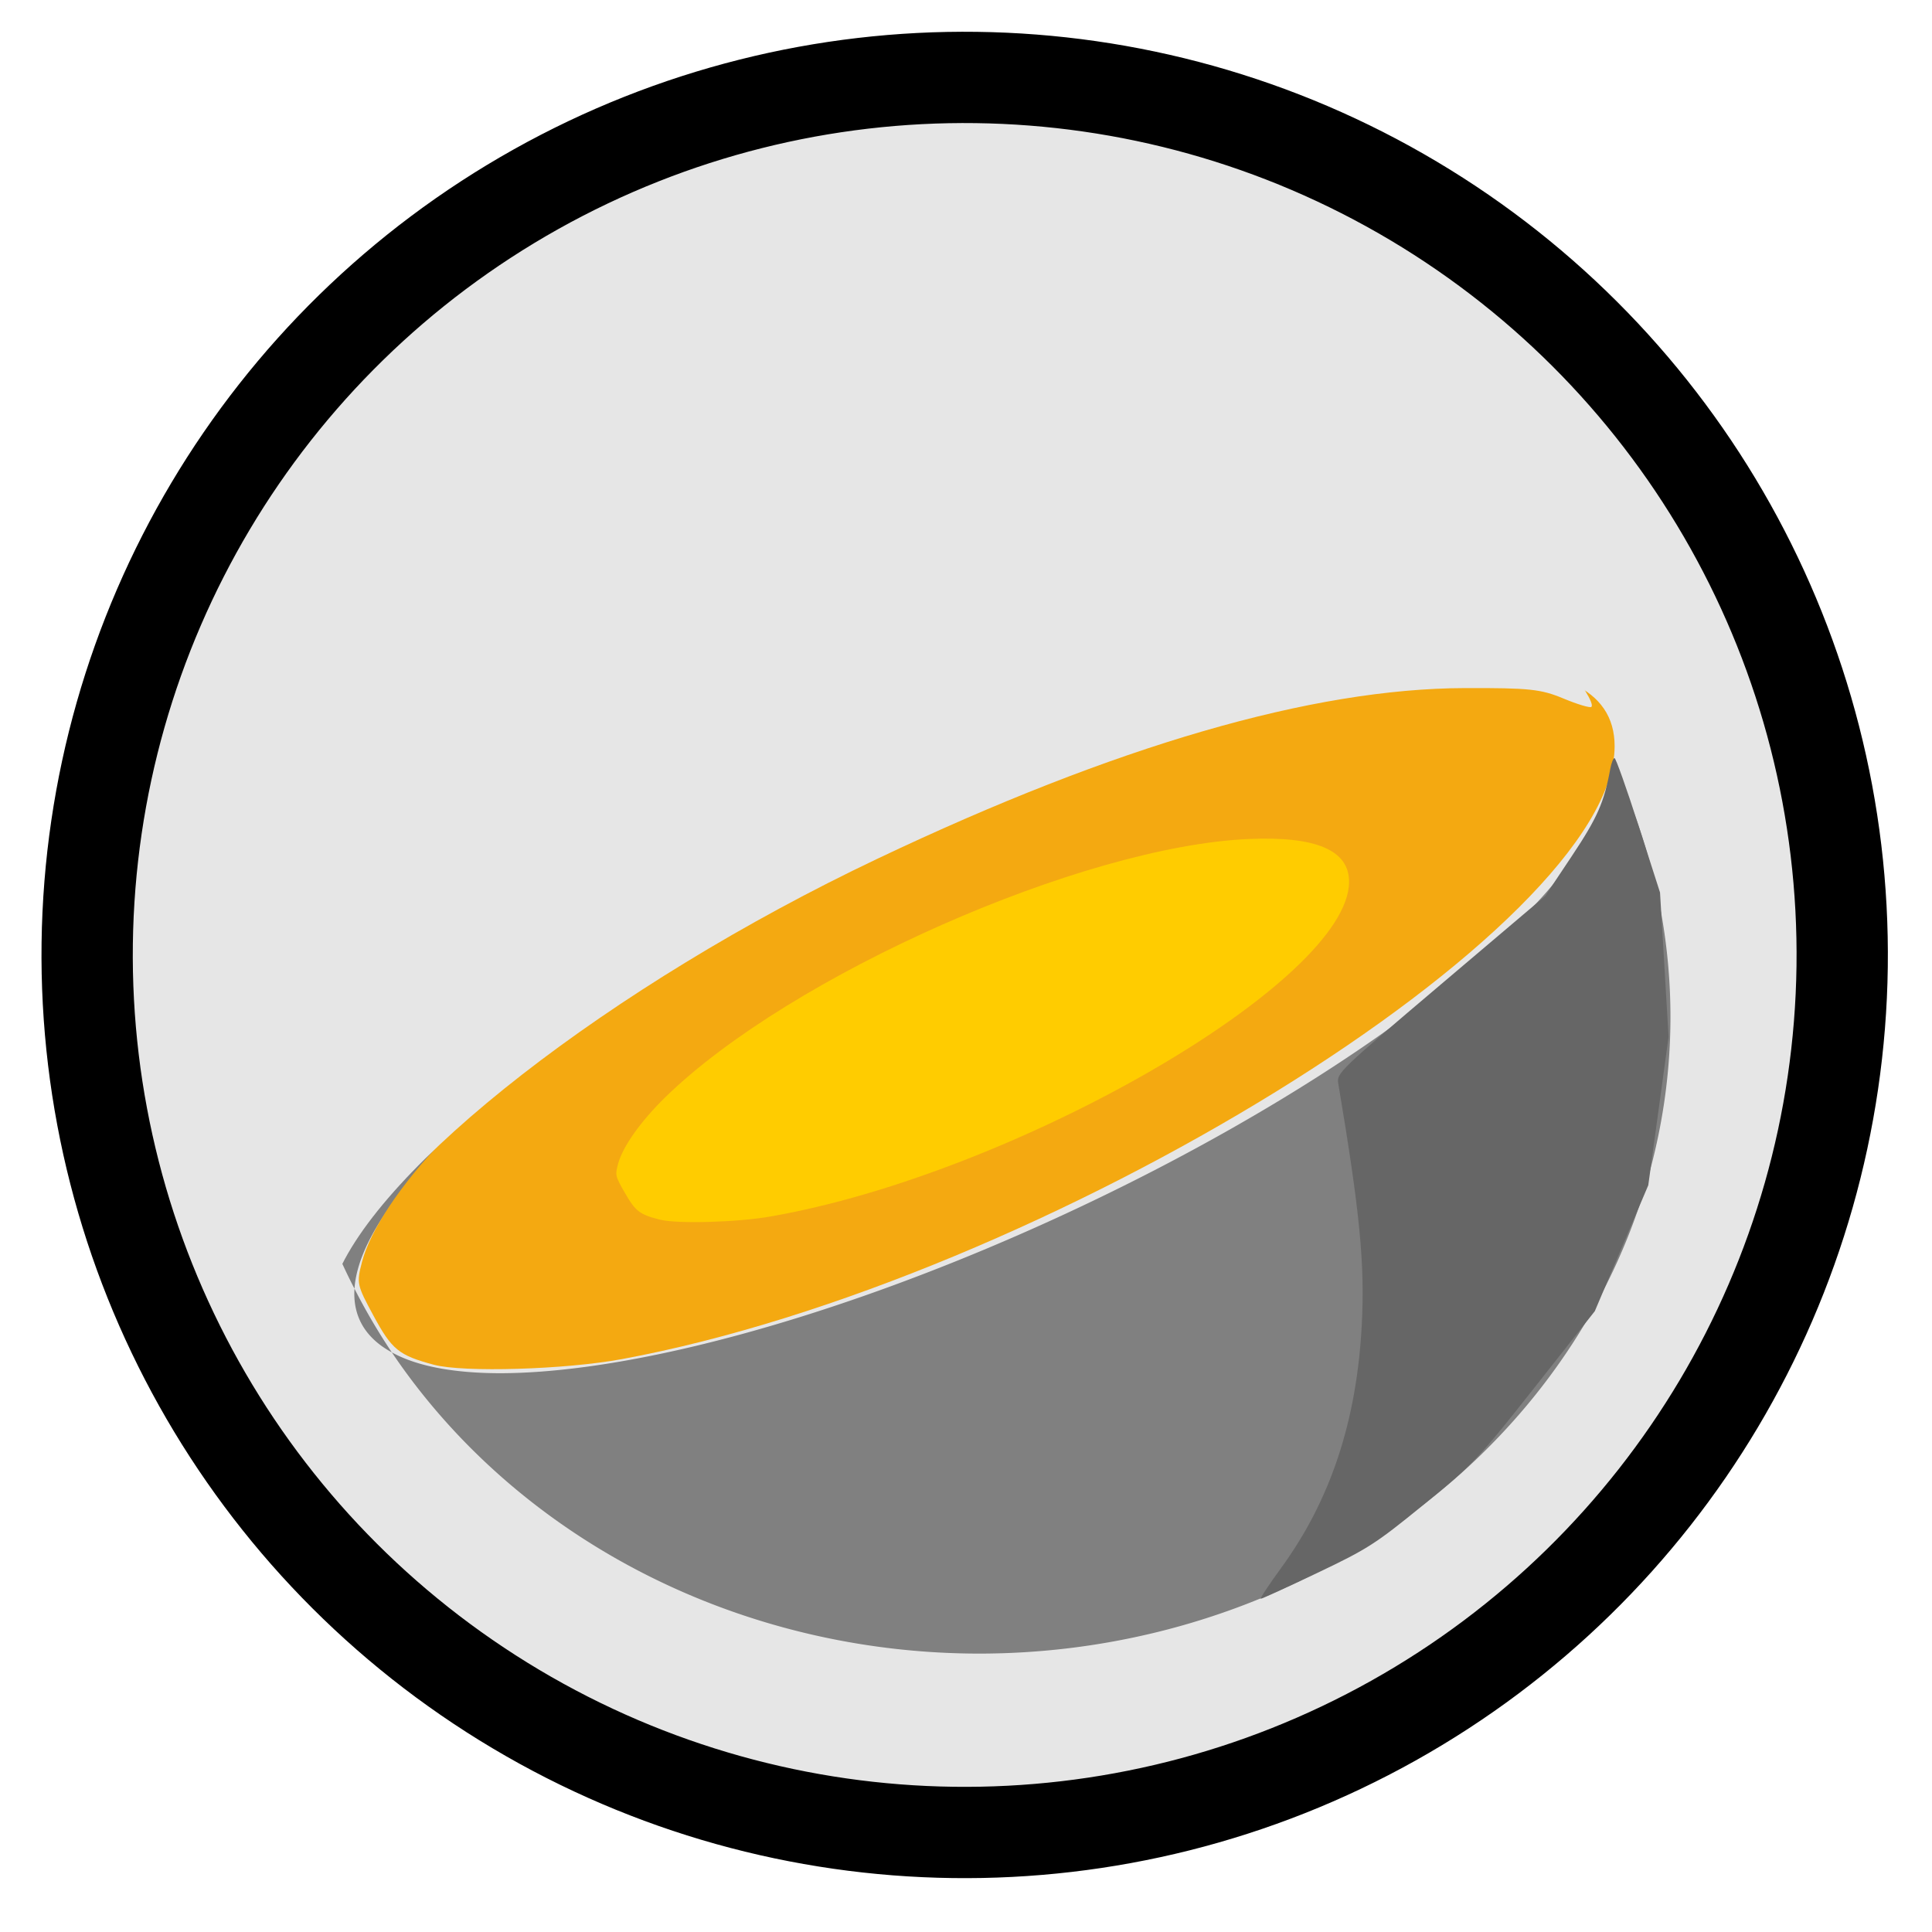 <?xml version="1.0" encoding="UTF-8" standalone="no"?>
<!-- Created with Inkscape (http://www.inkscape.org/) -->

<svg
   xmlns:dc="http://purl.org/dc/elements/1.1/"
   xmlns:cc="http://creativecommons.org/ns#"
   xmlns:rdf="http://www.w3.org/1999/02/22-rdf-syntax-ns#"
   xmlns:svg="http://www.w3.org/2000/svg"
   xmlns="http://www.w3.org/2000/svg"
   xmlns:sodipodi="http://sodipodi.sourceforge.net/DTD/sodipodi-0.dtd"
   xmlns:inkscape="http://www.inkscape.org/namespaces/inkscape"
   width="40mm"
   height="40mm"
   viewBox="0 0 40 40"
   version="1.1"
   id="svg3150"
   inkscape:version="0.92.2 (5c3e80d, 2017-08-06)"
   sodipodi:docname="holy-upgrade-beerCore.svg">
  <sodipodi:namedview
     id="base"
     pagecolor="#ffffff"
     bordercolor="#666666"
     borderopacity="1.0"
     inkscape:pageopacity="0.0"
     inkscape:pageshadow="2"
     inkscape:zoom="1.979899"
     inkscape:cx="-86.738281"
     inkscape:cy="37.579919"
     inkscape:document-units="mm"
     inkscape:current-layer="layer1"
     showgrid="false"
     inkscape:window-width="1920"
     inkscape:window-height="1017"
     inkscape:window-x="1912"
     inkscape:window-y="-8"
     inkscape:window-maximized="1"
     inkscape:snap-text-baseline="true" />
  <g
     inkscape:label="Layer 1"
     inkscape:groupmode="layer"
     id="layer1"
     transform="translate(0,-257)">
    <g
       id="beerCore"
       class="holy-upgrade-item"
       inkscape:label="#g924">
      <g
         inkscape:label="#g4595-1-1-9"
         id="g4595-1-1-9-1-3"
         transform="matrix(0.378,0.005,-0.005,0.378,-87.747,123.625)">
        <circle
           id="path3771-7-6-7-8-5"
           style="fill:#e6e6e6;fill-opacity:1;stroke:#000000;stroke-width:5;stroke-miterlimit:4;stroke-dasharray:none;stroke-opacity:1"
           r="48.061"
           cy="401.309"
           cx="290.281" />
        <circle
           id="path3771-4-2-4-03-1-2"
           class="holy-upgrade-identifier"
           style="fill:none;stroke-width:5.5;stroke-miterlimit:4;stroke-dasharray:none;stroke-opacity:1"
           cy="401.562"
           cx="290.234"
           r="52.867" />
      </g>
      <path
         inkscape:connector-curvature="0"
         id="path884"
         d="M 20.269,264.872 A 14.316,13.182 0 0 0 5.953,278.054 14.316,13.182 0 0 0 7.339,283.681 4.132,14.19 65.133 0 1 11.996,278.385 4.132,14.19 65.133 0 1 30.294,271.338 4.132,14.19 65.133 0 1 28.636,278.385 4.132,14.19 65.133 0 1 10.339,285.431 4.132,14.19 65.133 0 1 8.112,284.999 14.316,13.182 0 0 0 20.269,291.236 14.316,13.182 0 0 0 34.585,278.054 14.316,13.182 0 0 0 20.269,264.872 Z M 8.112,284.999 A 14.316,13.182 0 0 1 7.339,283.681 4.132,14.19 65.133 0 0 8.112,284.999 Z"
         style="fill:#808080;fill-opacity:1;stroke-width:0.265" />
      <path
         inkscape:connector-curvature="0"
         id="path887"
         d="M 8.98,285.255 C 8.254,285.06 8.113,284.944 7.731,284.237 7.388,283.602 7.381,283.569 7.494,283.129 7.662,282.474 8.295,281.522 9.17,280.611 13.607,275.987 23.965,271.093 29.882,270.825 32.261,270.718 33.429,271.253 33.429,272.449 33.427,276.214 21.592,283.523 12.882,285.138 11.707,285.356 9.591,285.419 8.98,285.255 Z"
         style="fill:#f4a911;fill-opacity:1;stroke-width:0.097" />
      <path
         inkscape:connector-curvature="0"
         id="path889"
         d="M 6.364,283.307 C 4.323,278.237 5.522,272.617 9.476,268.723 12.348,265.896 15.953,264.441 20.091,264.441 24.384,264.441 27.956,265.926 30.871,268.923 31.922,270.004 33.073,271.506 32.948,271.635 32.922,271.661 32.662,271.584 32.37,271.462 31.901,271.267 31.665,271.242 30.328,271.246 27.171,271.254 23.098,272.437 18.169,274.778 12.644,277.401 7.803,281.169 6.93,283.526 6.858,283.719 6.768,283.914 6.73,283.959 6.691,284.005 6.527,283.712 6.364,283.307 Z"
         style="fill:#e6e6e6;fill-opacity:1;stroke-width:0.099" />
      <path
         inkscape:connector-curvature="0"
         id="path887-1"
         d="M 13.666,282.252 C 13.242,282.145 13.159,282.082 12.937,281.696 12.737,281.349 12.733,281.331 12.798,281.091 12.897,280.733 13.266,280.213 13.776,279.715 16.365,277.189 22.41,274.516 25.862,274.37 27.25,274.311 27.932,274.603 27.931,275.257 27.931,277.313 21.025,281.306 15.942,282.188 15.257,282.307 14.022,282.342 13.666,282.252 Z"
         style="fill:#ffcc00;fill-opacity:1;stroke-width:0.055" />
      <path
         inkscape:connector-curvature="0"
         id="path914"
         d="M 26.525,289.462 C 27.548,288.058 28.09,286.422 28.194,284.428 28.26,283.168 28.155,282.092 27.706,279.425 27.672,279.22 27.745,279.15 29.832,277.381 L 31.993,275.549 32.547,274.718 C 33.072,273.929 33.212,273.611 33.338,272.924 33.361,272.798 33.401,272.695 33.427,272.695 33.453,272.695 33.676,273.321 33.922,274.086 L 34.369,275.478 34.458,276.972 34.546,278.466 34.336,280.003 34.126,281.539 33.572,282.842 33.019,284.146 31.783,285.712 C 30.586,287.228 30.514,287.305 29.473,288.154 28.476,288.967 28.316,289.069 27.273,289.566 26.654,289.86 26.128,290.101 26.104,290.101 26.079,290.101 26.269,289.813 26.525,289.462 Z"
         style="fill:#666666;fill-opacity:1;stroke-width:0.069" />
    </g>
  </g>
</svg>
